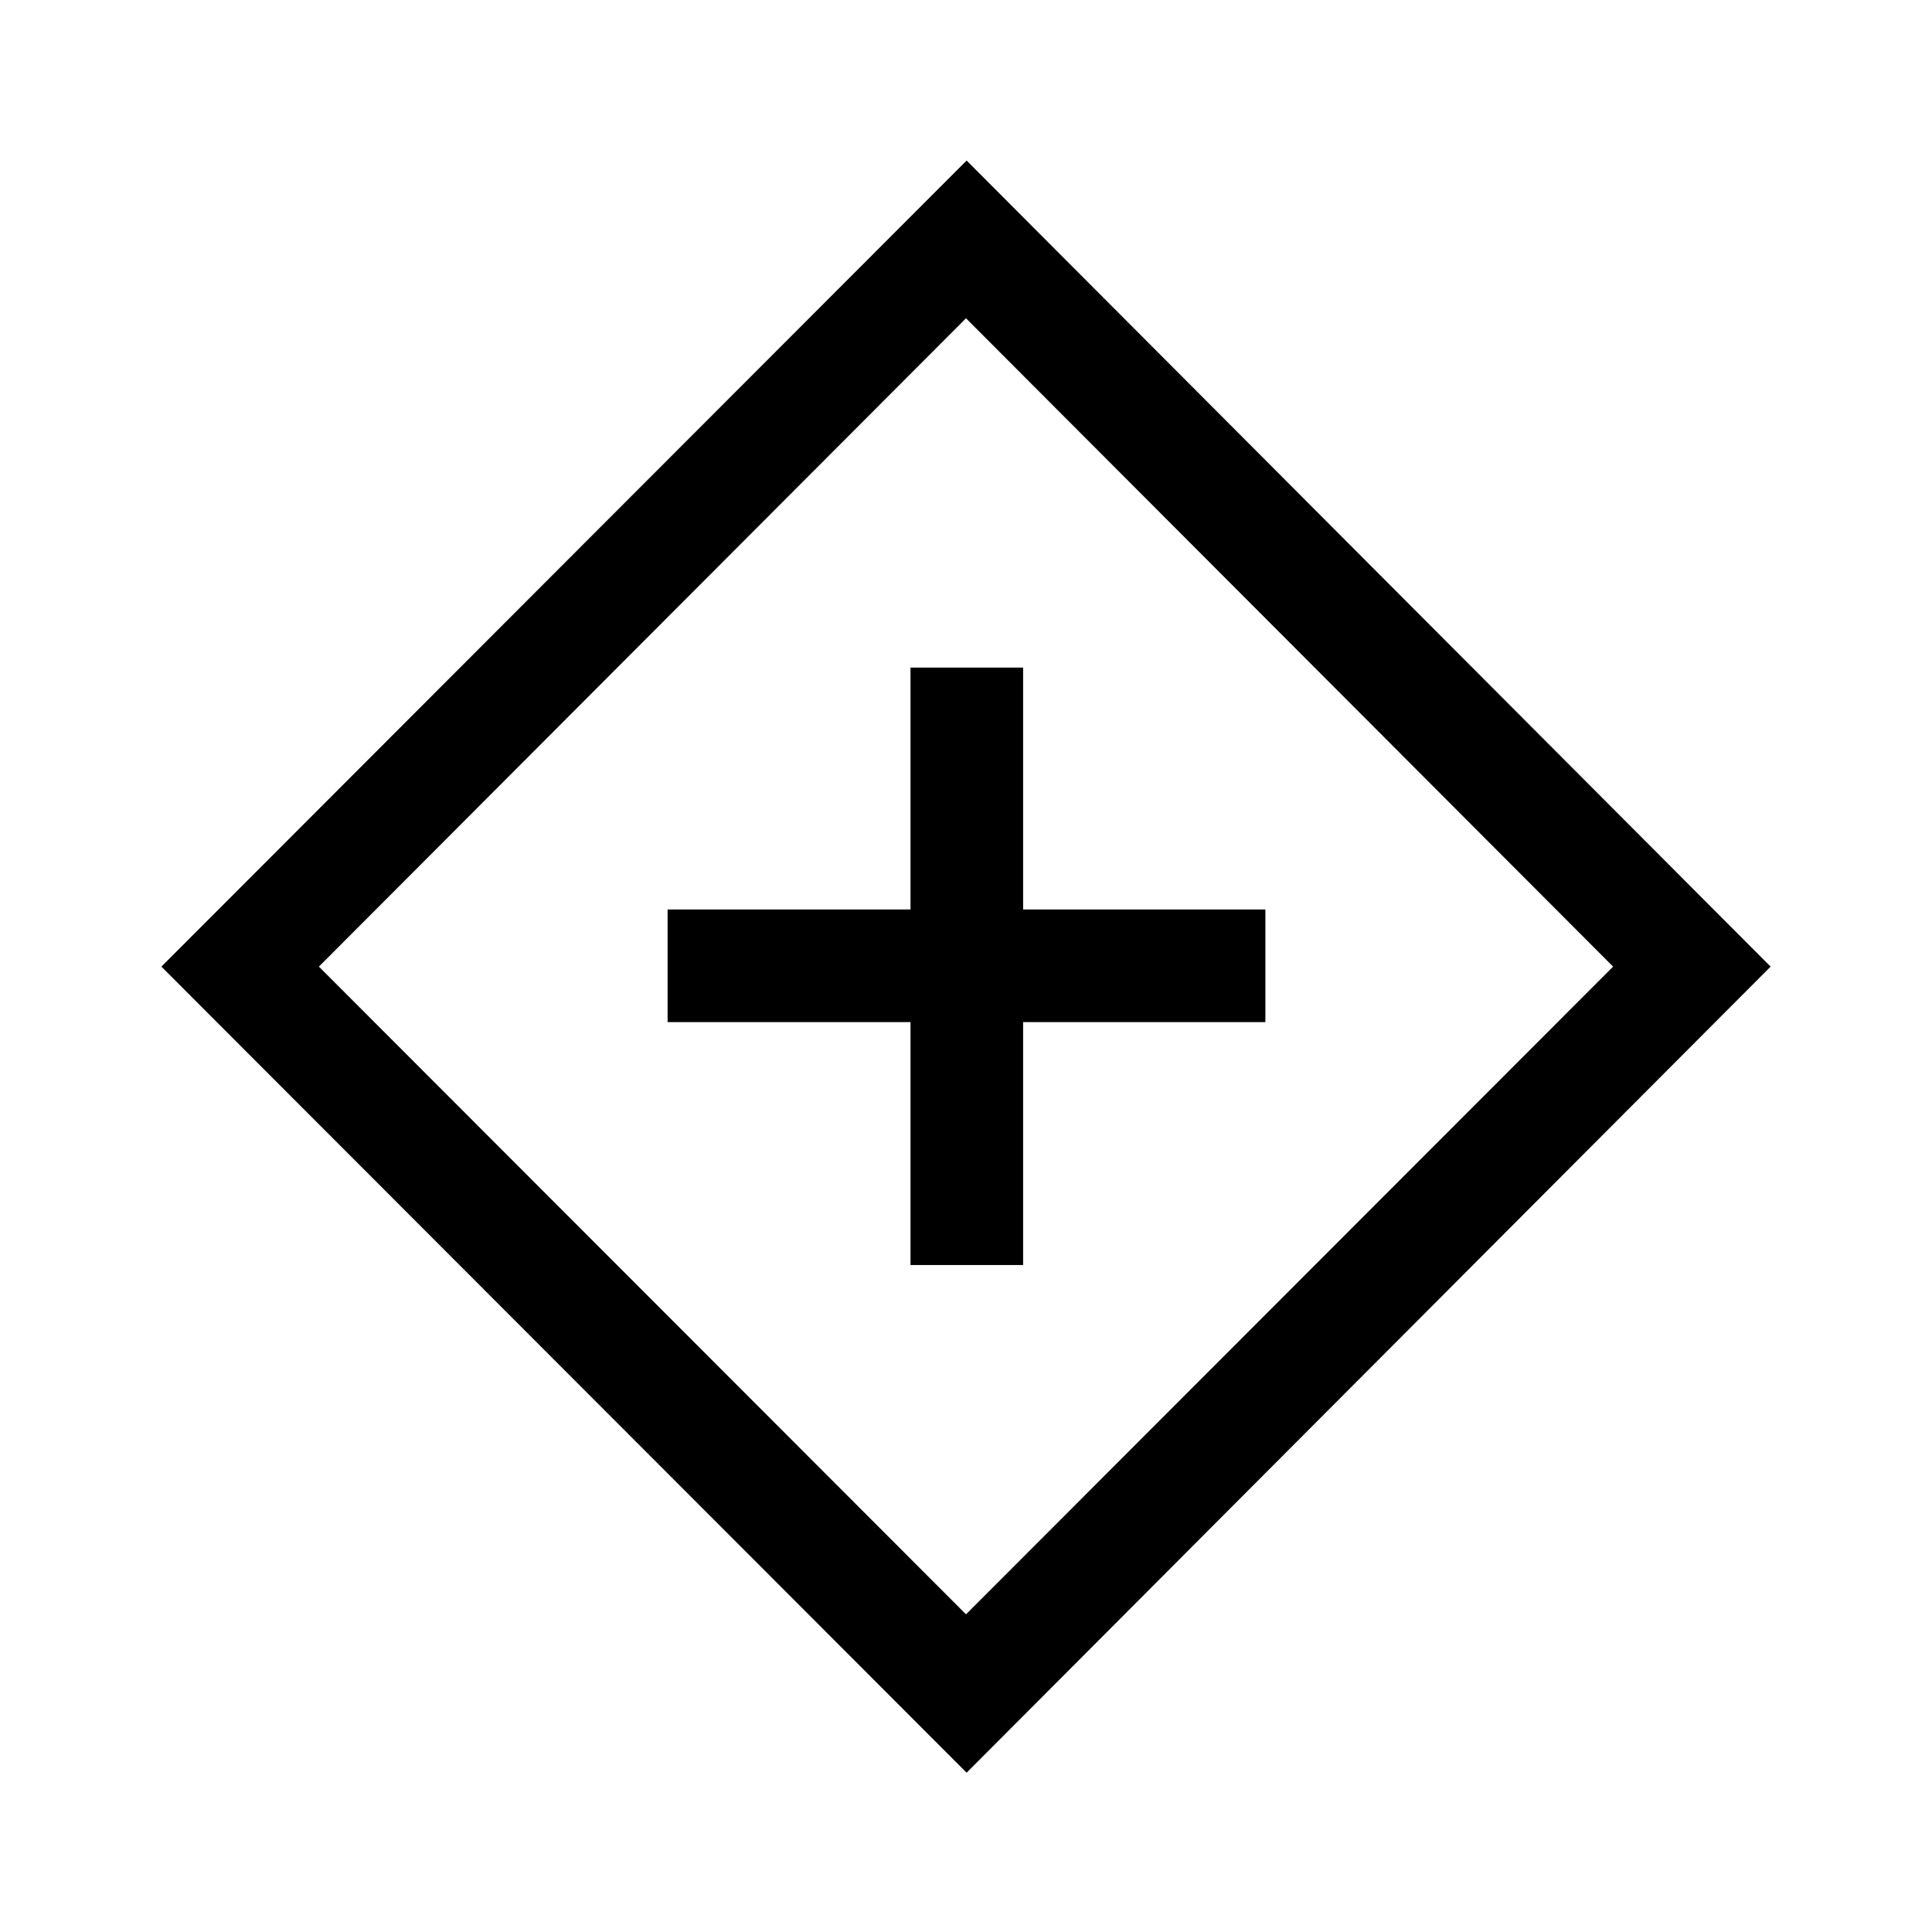 <svg xmlns="http://www.w3.org/2000/svg" height="24" viewBox="0 -960 960 960" width="24"><path d="M452.424-331.424h55.96v-120.692h120.385v-55.96H508.384v-120.193h-55.96v120.193H331.731v55.96h120.693v120.692Zm27.884 252.269L80.194-479.692l400.114-400.537 399.498 400.537L480.308-79.155ZM480-157.846l321.539-321.846L480-801.847 158.461-479.692 480-157.846ZM480-480Z"/></svg>